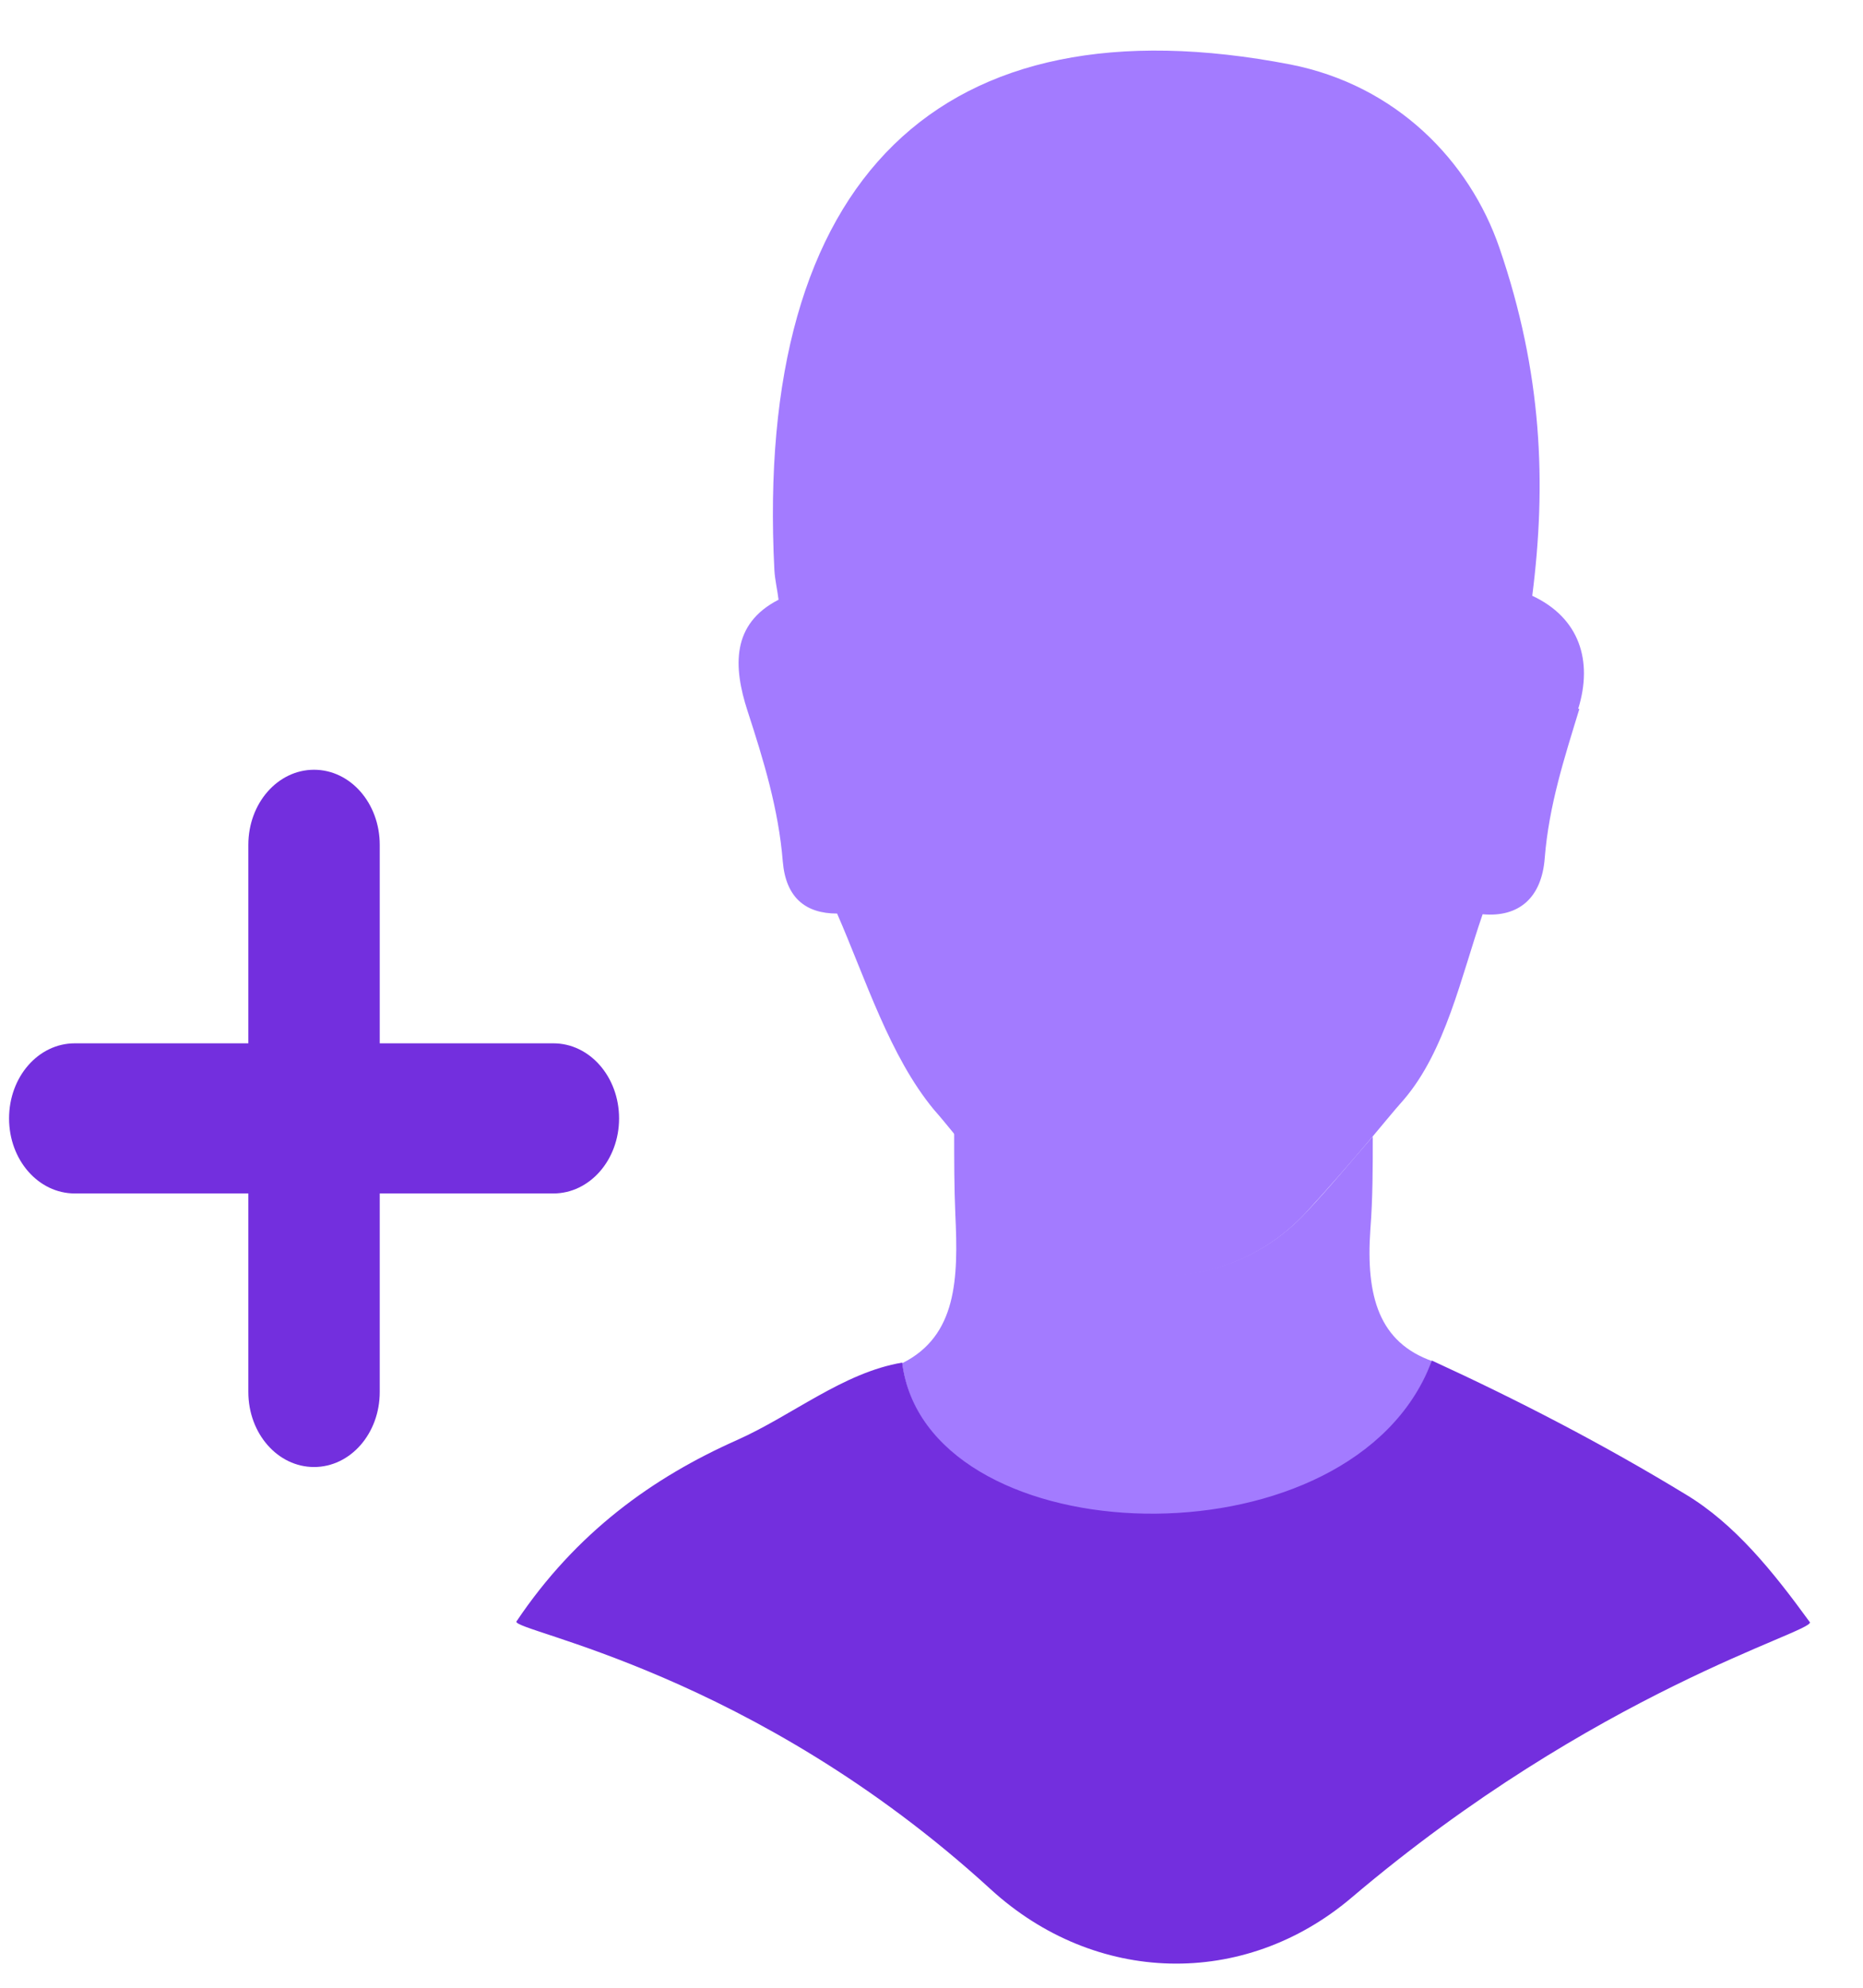 <svg width="30" height="32" viewBox="0 0 30 32" fill="none" xmlns="http://www.w3.org/2000/svg">
<path d="M23.058 21.914C23.01 22.032 22.962 22.151 22.904 22.259C21.327 25.296 14.903 24.973 14.528 21.946C15.413 21.505 15.432 20.578 15.384 19.555C15.365 19.113 15.365 18.672 15.365 18.23C16.115 19.156 16.903 20.158 18.029 20.438C19.096 20.707 20.25 20.363 21.038 19.512C21.404 19.124 21.75 18.704 22.106 18.295C22.106 18.79 22.106 19.296 22.067 19.792C21.991 20.88 22.212 21.612 23.068 21.914H23.058Z" fill="#A37BFF"/>
<path d="M29.145 26.115C29.203 26.277 25.693 27.214 21.76 30.553C20.029 32.018 17.634 31.954 15.951 30.413C12.124 26.912 8.258 26.266 8.316 26.104C9.277 24.672 10.508 23.788 11.864 23.185C12.759 22.787 13.576 22.097 14.528 21.936C14.903 24.963 21.327 25.275 22.904 22.248C22.962 22.14 23.01 22.022 23.058 21.903C24.443 22.539 25.818 23.25 27.145 24.058C27.934 24.532 28.549 25.297 29.136 26.104L29.145 26.115Z" fill="#732FDE"/>
<path d="M25.433 11.411C25.193 12.197 24.943 12.962 24.875 13.813C24.827 14.449 24.462 14.772 23.875 14.718C23.529 15.72 23.279 16.916 22.606 17.702C22.433 17.896 22.269 18.101 22.096 18.305C21.75 18.715 21.394 19.124 21.029 19.522C20.24 20.373 19.086 20.718 18.019 20.449C16.903 20.169 16.105 19.167 15.355 18.241C15.249 18.111 15.143 17.982 15.038 17.863C14.326 17.002 13.941 15.763 13.48 14.707C12.97 14.707 12.653 14.449 12.605 13.867C12.537 13.027 12.297 12.241 12.037 11.443C11.806 10.732 11.778 10.043 12.537 9.655C12.518 9.494 12.48 9.343 12.47 9.181C12.143 2.858 15.153 -0.05 20.779 1.038C22.481 1.372 23.664 2.589 24.145 3.989C24.837 6.003 24.904 7.792 24.674 9.591C25.433 9.946 25.654 10.636 25.414 11.411H25.433Z" fill="#A37BFF"/>
<path d="M9.969 18.005C9.969 18.674 9.496 19.213 8.911 19.213H6.115V22.409C6.115 23.078 5.643 23.617 5.057 23.617C4.472 23.617 3.999 23.078 3.999 22.409V19.213H1.204C0.618 19.213 0.146 18.674 0.146 18.005C0.146 17.335 0.618 16.796 1.204 16.796H3.999V13.601C3.999 12.931 4.472 12.392 5.057 12.392C5.643 12.392 6.115 12.931 6.115 13.601V16.796H8.911C9.496 16.796 9.969 17.335 9.969 18.005Z" fill="#732FDE"/>
</svg>
